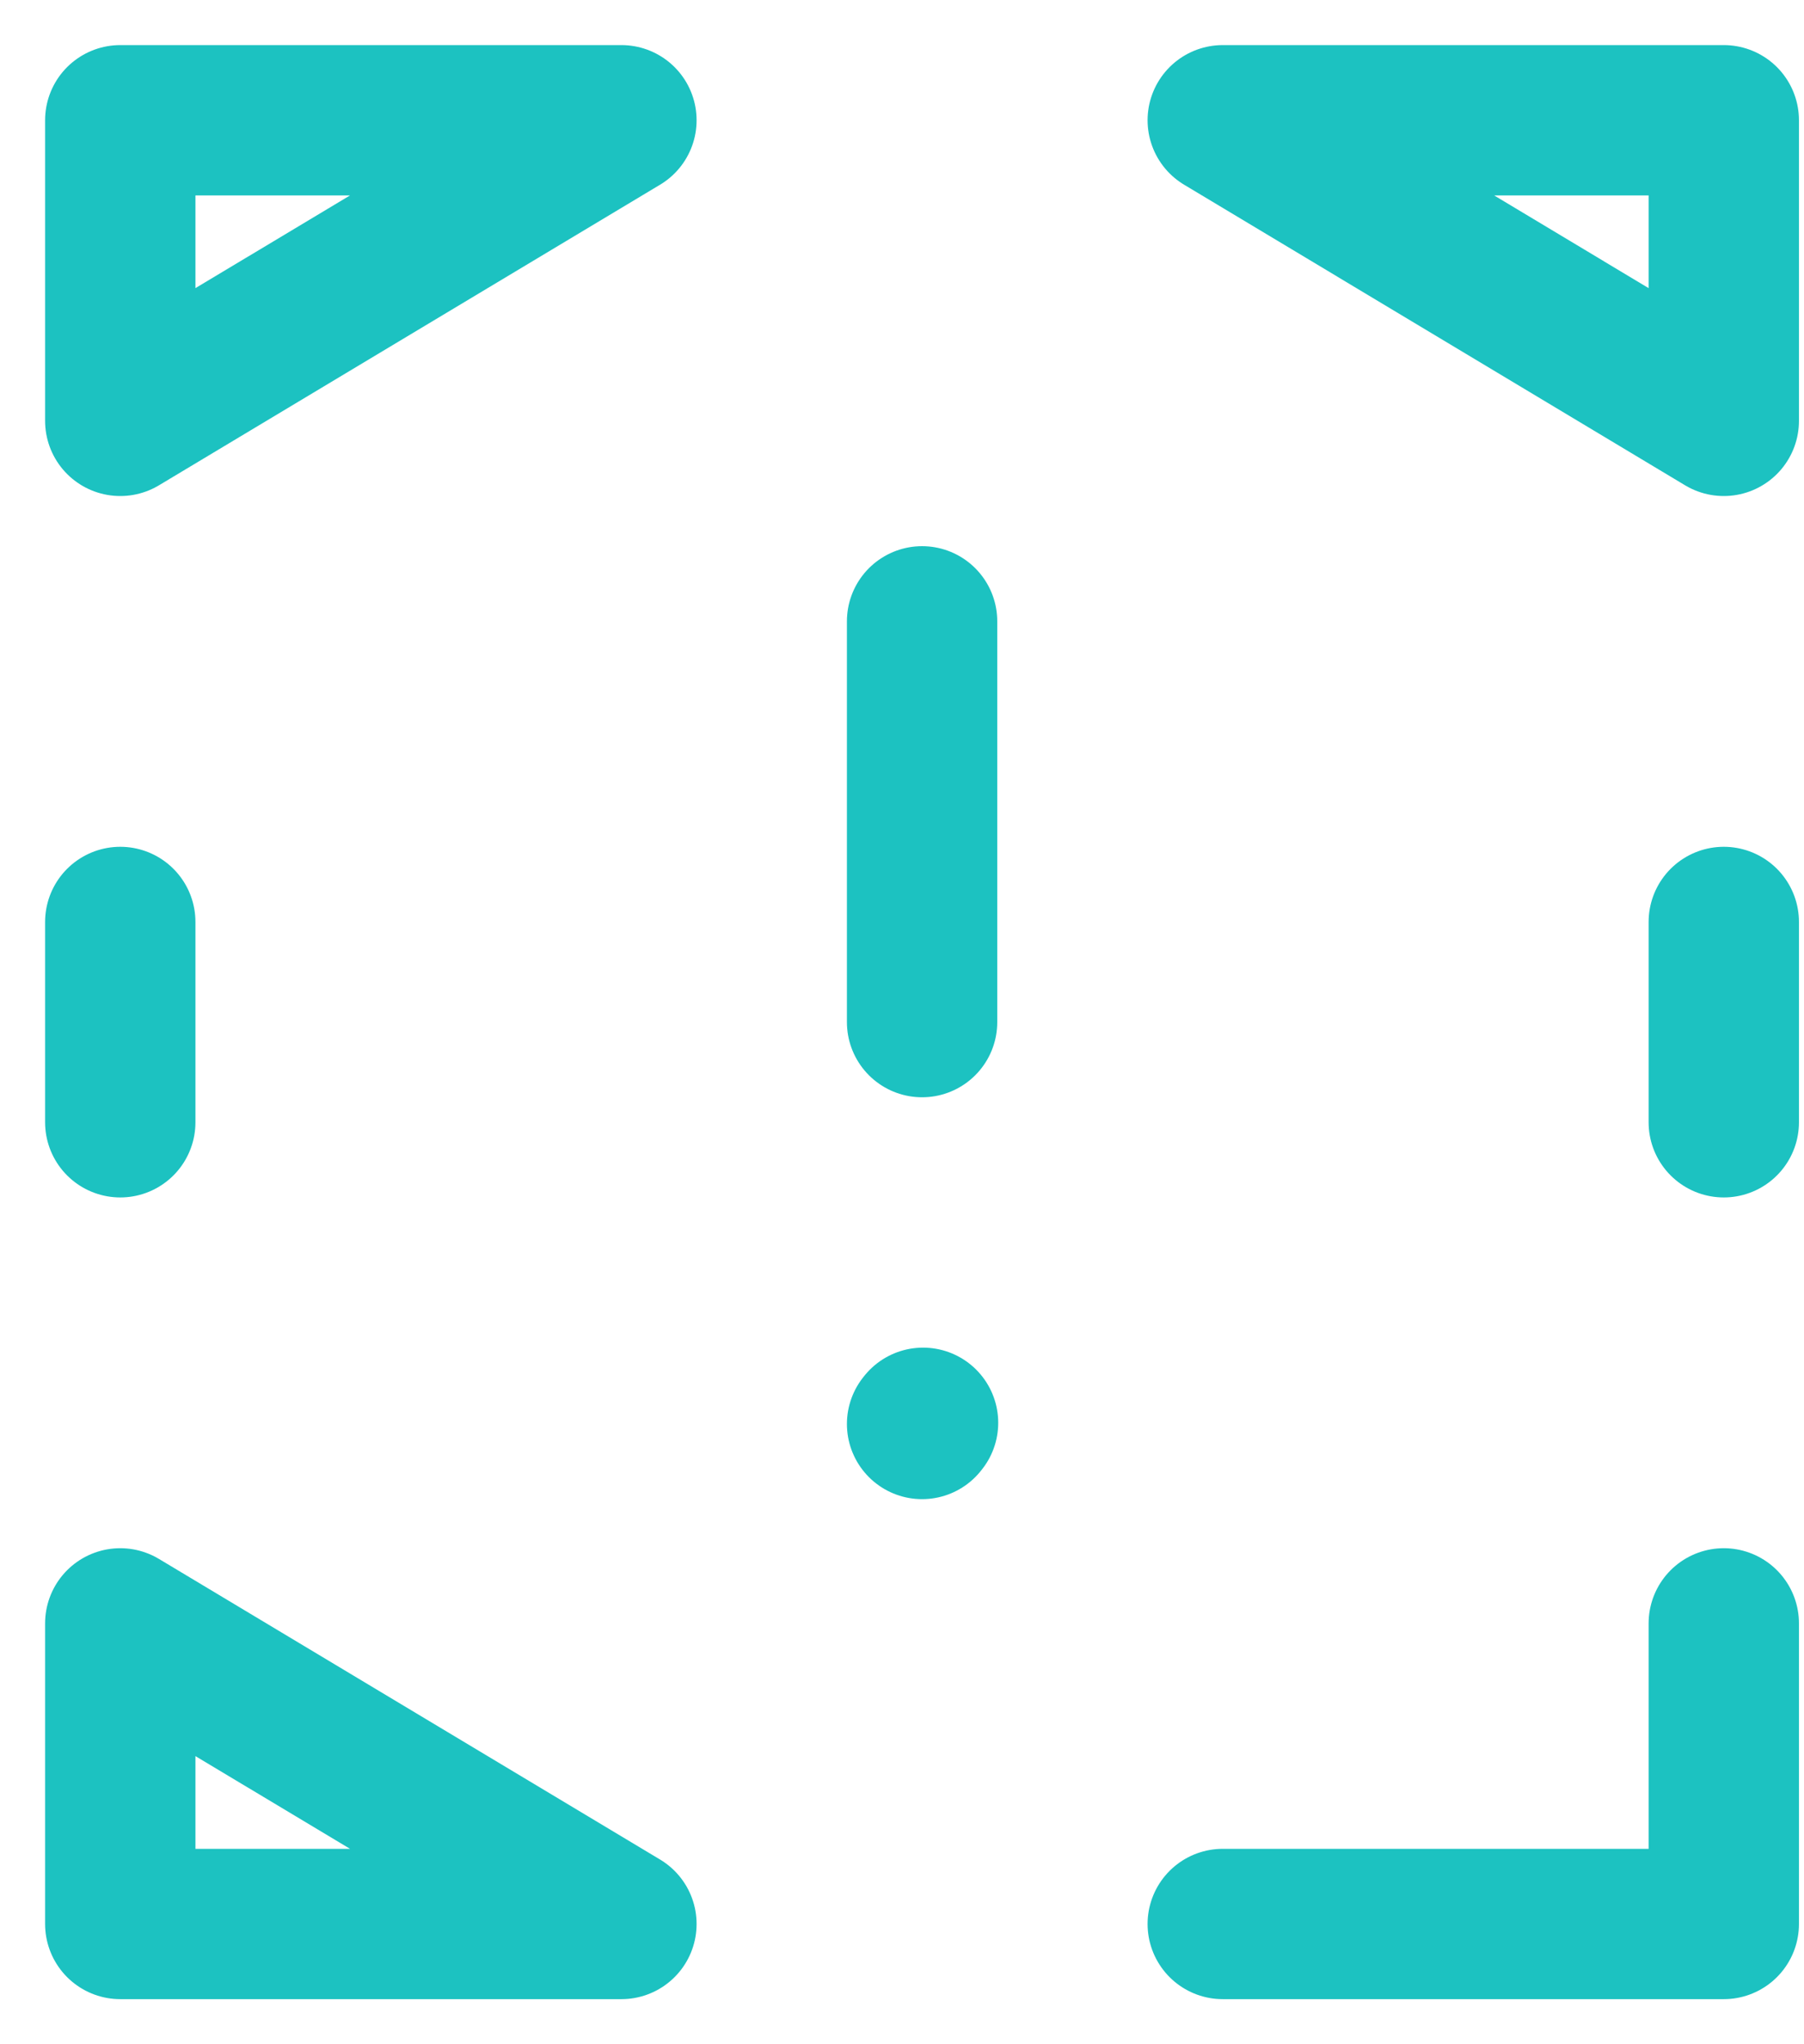 <svg width="15" height="17" viewBox="0 0 15 17" fill="none" xmlns="http://www.w3.org/2000/svg">
<path d="M10.167 16H14.333V13.5M7.667 5.167V8.5V5.167ZM7.667 11.842L7.675 11.832L7.667 11.842ZM5.167 1H1V3.5L5.167 1ZM1 7.667V9.333V7.667ZM14.333 7.667V9.333V7.667ZM10.167 1H14.333V3.5L10.167 1ZM5.167 16H1V13.5L5.167 16Z" stroke="#1CC2C1" stroke-width="1.25" stroke-linecap="round" stroke-linejoin="round"/>
</svg>
